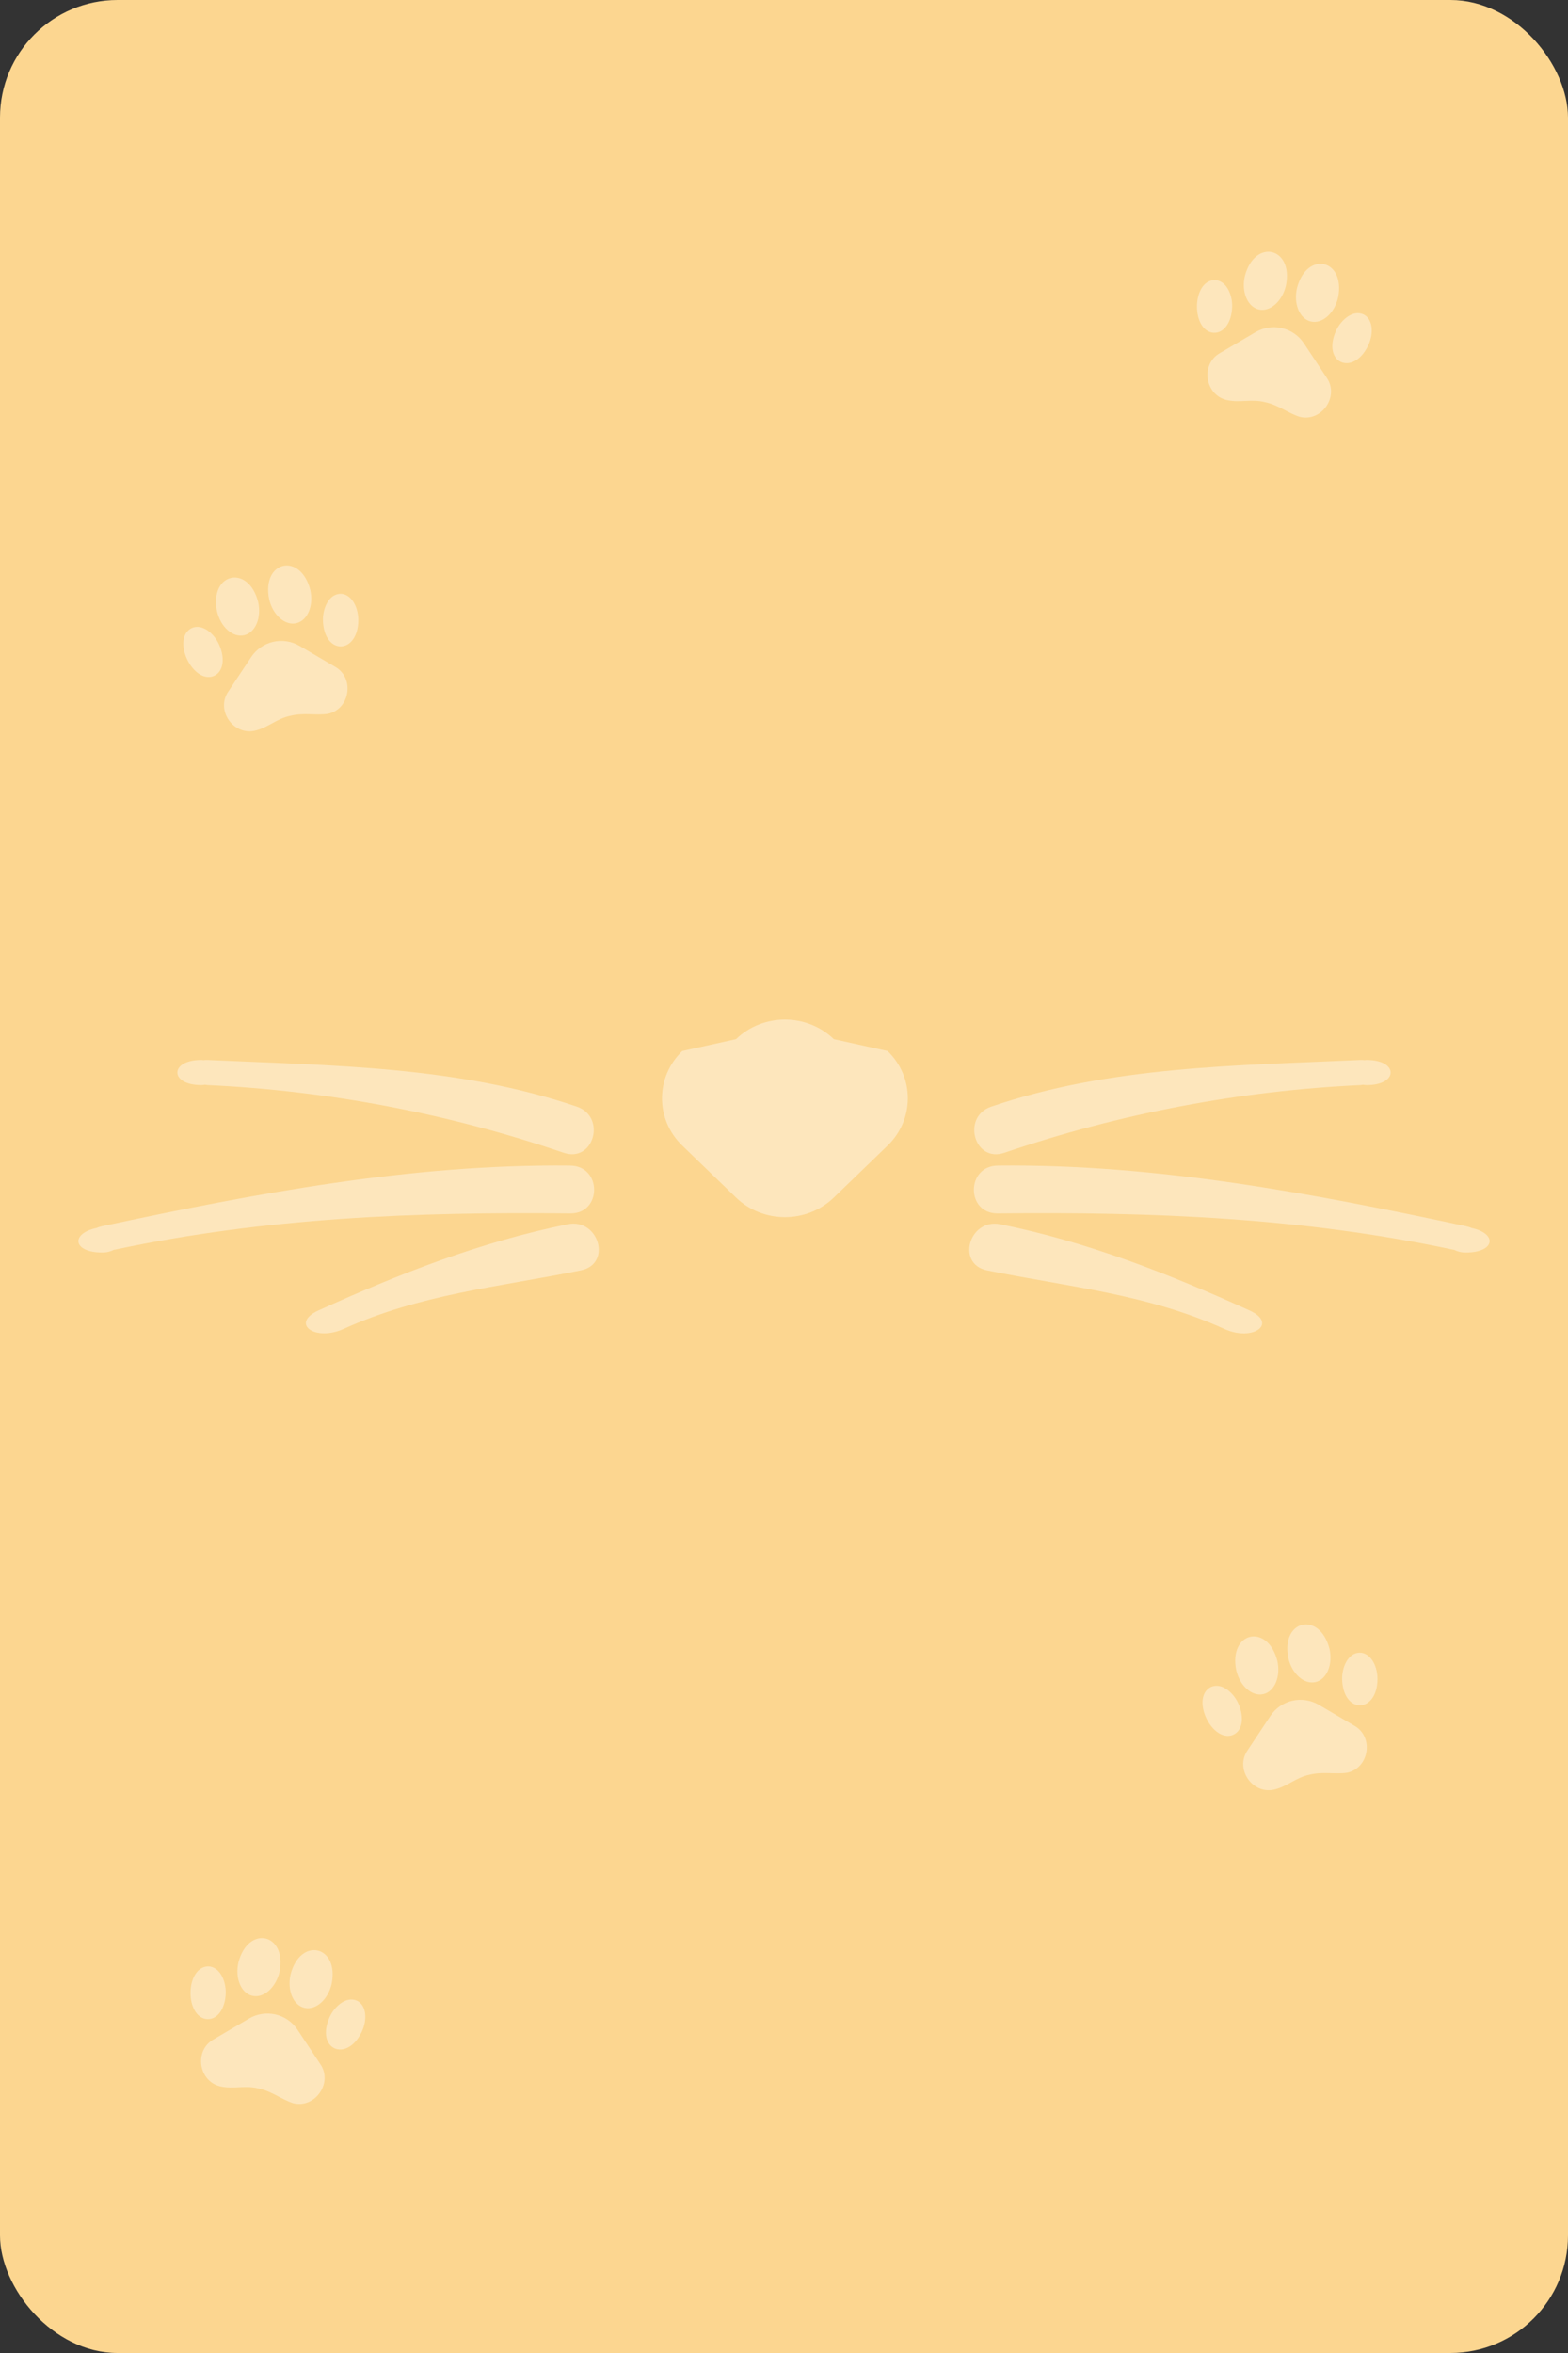 <svg width="80" height="120" viewBox="0 0 80 120" fill="none" xmlns="http://www.w3.org/2000/svg">
<rect x="0" y="0" width="80" height="120" fill="#333333" stroke="none"/>
<g clip-path="url(#clip0_717_17878)">
<rect width="80" height="120" rx="6" fill="#FCD690"/>
<path d="M10.585 54.058C10.51 54.054 10.445 54.061 10.378 54.068C10.34 54.066 10.308 54.058 10.27 54.058C8.642 54.058 8.642 55.339 10.27 55.339C10.338 55.339 10.396 55.329 10.459 55.32C10.502 55.325 10.54 55.336 10.586 55.339C16.73 55.621 22.89 56.791 28.757 58.79C30.296 59.315 30.953 56.957 29.428 56.438C23.349 54.368 16.95 54.349 10.585 54.058Z" fill="white" fill-opacity="0.4"/>
<path d="M29.092 61.882C30.721 61.9 30.719 59.46 29.092 59.443C20.99 59.357 13.08 60.855 5.201 62.535C5.099 62.557 5.007 62.588 4.923 62.624C3.6 62.903 3.699 63.875 5.22 63.875C5.451 63.875 5.647 63.822 5.814 63.735C5.834 63.732 5.852 63.733 5.871 63.728C13.535 62.096 21.212 61.798 29.092 61.882Z" fill="white" fill-opacity="0.4"/>
<path d="M28.968 62.433C24.524 63.328 20.355 64.967 16.258 66.824C14.786 67.492 16.067 68.435 17.532 67.771C21.438 66.001 25.405 65.638 29.639 64.785C31.231 64.466 30.557 62.114 28.968 62.433Z" fill="white" fill-opacity="0.4"/>
<path d="M69.624 54.068C69.556 54.061 69.489 54.054 69.416 54.058C63.051 54.349 56.651 54.369 50.572 56.439C49.048 56.957 49.704 59.315 51.243 58.791C57.112 56.792 63.272 55.622 69.416 55.34C69.462 55.337 69.5 55.326 69.542 55.321C69.604 55.33 69.663 55.34 69.73 55.34C71.358 55.34 71.358 54.059 69.73 54.059C69.692 54.058 69.661 54.064 69.624 54.068Z" fill="white" fill-opacity="0.4"/>
<path d="M75.076 62.624C74.992 62.588 74.902 62.556 74.8 62.535C66.92 60.854 59.01 59.357 50.907 59.443C49.282 59.461 49.279 61.9 50.907 61.882C58.789 61.798 66.466 62.095 74.128 63.729C74.15 63.734 74.166 63.733 74.185 63.736C74.352 63.822 74.547 63.876 74.779 63.876C76.301 63.875 76.4 62.901 75.076 62.624Z" fill="white" fill-opacity="0.4"/>
<path d="M63.743 66.826C59.647 64.968 55.478 63.329 51.035 62.435C49.446 62.116 48.77 64.466 50.363 64.788C54.598 65.642 58.565 66.004 62.47 67.775C63.934 68.437 65.217 67.493 63.743 66.826Z" fill="white" fill-opacity="0.4"/>
<path d="M42.542 52.998C41.163 51.667 38.93 51.667 37.552 52.998L34.809 53.602C33.431 54.933 33.431 57.092 34.809 58.424L37.552 61.073C38.93 62.404 41.163 62.404 42.542 61.073L45.285 58.424C46.662 57.092 46.662 54.932 45.285 53.602L42.542 52.998Z" fill="white" fill-opacity="0.4"/>
<g clip-path="url(#clip1_717_17878)">
<path d="M15.282 32.941C14.877 32.703 14.395 32.629 13.936 32.734C13.477 32.84 13.076 33.118 12.816 33.51L11.653 35.26C10.979 36.232 11.936 37.571 13.074 37.248C13.694 37.087 14.127 36.65 14.805 36.507C15.501 36.334 16.085 36.495 16.725 36.406C17.862 36.171 18.109 34.571 17.093 34.005L15.282 32.941Z" fill="white" fill-opacity="0.4"/>
<path d="M17.366 30.283C16.758 30.303 16.463 31.052 16.476 31.636C16.527 33.441 18.274 33.385 18.28 31.621C18.274 30.867 17.872 30.279 17.366 30.283Z" fill="white" fill-opacity="0.4"/>
<path d="M15.117 31.783C15.695 31.65 16.014 30.884 15.828 30.077C15.322 28.147 13.339 28.605 13.731 30.56C13.917 31.367 14.54 31.916 15.117 31.783Z" fill="white" fill-opacity="0.4"/>
<path d="M11.171 32.86C10.929 32.329 10.333 31.785 9.778 32.033C8.763 32.555 9.75 34.747 10.805 34.51C11.397 34.352 11.513 33.596 11.171 32.86Z" fill="white" fill-opacity="0.4"/>
<path d="M12.458 32.397C13.035 32.263 13.354 31.497 13.168 30.69C12.663 28.761 10.681 29.218 11.071 31.174C11.257 31.981 11.879 32.53 12.458 32.397Z" fill="white" fill-opacity="0.4"/>
</g>
<g clip-path="url(#clip2_717_17878)">
<path d="M15.176 103.51C14.916 103.118 14.515 102.84 14.056 102.735C13.598 102.629 13.116 102.703 12.71 102.941L10.898 104.005C9.866 104.583 10.14 106.207 11.304 106.414C11.932 106.542 12.513 106.339 13.185 106.507C13.886 106.656 14.341 107.057 14.955 107.257C16.08 107.543 17.003 106.214 16.338 105.26L15.176 103.51Z" fill="white" fill-opacity="0.4"/>
<path d="M18.214 102.034C17.659 101.785 17.065 102.33 16.821 102.86C16.076 104.505 17.672 105.22 18.449 103.637C18.774 102.957 18.671 102.251 18.214 102.034Z" fill="white" fill-opacity="0.4"/>
<path d="M15.535 102.397C16.113 102.53 16.735 101.981 16.922 101.174C17.312 99.218 15.329 98.761 14.825 100.69C14.639 101.497 14.958 102.264 15.535 102.397Z" fill="white" fill-opacity="0.4"/>
<path d="M11.517 101.637C11.531 101.053 11.234 100.303 10.626 100.283C9.485 100.307 9.412 102.71 10.464 102.959C11.066 103.077 11.501 102.448 11.517 101.637Z" fill="white" fill-opacity="0.4"/>
<path d="M12.876 101.784C13.453 101.917 14.075 101.367 14.261 100.561C14.653 98.605 12.671 98.147 12.165 100.077C11.979 100.884 12.297 101.65 12.876 101.784Z" fill="white" fill-opacity="0.4"/>
</g>
<g clip-path="url(#clip3_717_17878)">
<path d="M66.525 17.51C66.265 17.118 65.864 16.84 65.405 16.735C64.946 16.629 64.464 16.703 64.058 16.941L62.246 18.005C61.215 18.583 61.489 20.207 62.653 20.414C63.281 20.542 63.862 20.339 64.533 20.507C65.235 20.656 65.689 21.057 66.304 21.256C67.429 21.543 68.352 20.214 67.686 19.26L66.525 17.51Z" fill="white" fill-opacity="0.4"/>
<path d="M69.563 16.034C69.008 15.785 68.414 16.33 68.169 16.86C67.424 18.505 69.02 19.22 69.798 17.637C70.123 16.956 70.019 16.251 69.563 16.034Z" fill="white" fill-opacity="0.4"/>
<path d="M66.883 16.397C67.462 16.53 68.084 15.981 68.27 15.174C68.66 13.218 66.678 12.761 66.174 14.69C65.987 15.497 66.306 16.264 66.883 16.397Z" fill="white" fill-opacity="0.4"/>
<path d="M62.865 15.637C62.88 15.053 62.583 14.303 61.975 14.283C60.834 14.307 60.761 16.71 61.813 16.959C62.414 17.077 62.85 16.448 62.865 15.637Z" fill="white" fill-opacity="0.4"/>
<path d="M64.225 15.784C64.802 15.917 65.424 15.367 65.61 14.56C66.002 12.605 64.019 12.148 63.514 14.077C63.327 14.884 63.646 15.65 64.225 15.784Z" fill="white" fill-opacity="0.4"/>
</g>
<g clip-path="url(#clip4_717_17878)">
<path d="M67.282 86.941C66.876 86.703 66.395 86.629 65.936 86.734C65.477 86.84 65.076 87.118 64.816 87.51L63.653 89.26C62.979 90.232 63.936 91.571 65.074 91.248C65.694 91.087 66.127 90.65 66.805 90.507C67.501 90.334 68.085 90.496 68.725 90.406C69.862 90.171 70.109 88.571 69.093 88.005L67.282 86.941Z" fill="white" fill-opacity="0.4"/>
<path d="M69.366 84.283C68.758 84.303 68.463 85.052 68.476 85.636C68.527 87.442 70.274 87.385 70.28 85.621C70.274 84.867 69.872 84.278 69.366 84.283Z" fill="white" fill-opacity="0.4"/>
<path d="M67.117 85.783C67.695 85.65 68.014 84.884 67.828 84.077C67.322 82.147 65.339 82.605 65.731 84.56C65.917 85.367 66.54 85.916 67.117 85.783Z" fill="white" fill-opacity="0.4"/>
<path d="M63.172 86.86C62.929 86.329 62.333 85.785 61.778 86.034C60.763 86.555 61.75 88.747 62.805 88.51C63.397 88.352 63.513 87.596 63.172 86.86Z" fill="white" fill-opacity="0.4"/>
<path d="M64.458 86.397C65.035 86.263 65.354 85.497 65.168 84.69C64.663 82.76 62.681 83.218 63.071 85.174C63.257 85.981 63.879 86.53 64.458 86.397Z" fill="white" fill-opacity="0.4"/>
</g>
</g>
<defs>
<clipPath id="clip0_717_17878">
<rect width="80" height="120" fill="white"/>
</clipPath>
<clipPath id="clip1_717_17878">
<rect width="10" height="10" fill="white" transform="translate(8 29.248) rotate(-12.99)"/>
</clipPath>
<clipPath id="clip2_717_17878">
<rect width="10" height="10" fill="white" transform="translate(10.248 97) rotate(12.99)"/>
</clipPath>
<clipPath id="clip3_717_17878">
<rect width="10" height="10" fill="white" transform="translate(61.597 11) rotate(12.99)"/>
</clipPath>
<clipPath id="clip4_717_17878">
<rect width="10" height="10" fill="white" transform="translate(60 83.248) rotate(-12.99)"/>
</clipPath>
</defs>
</svg>
